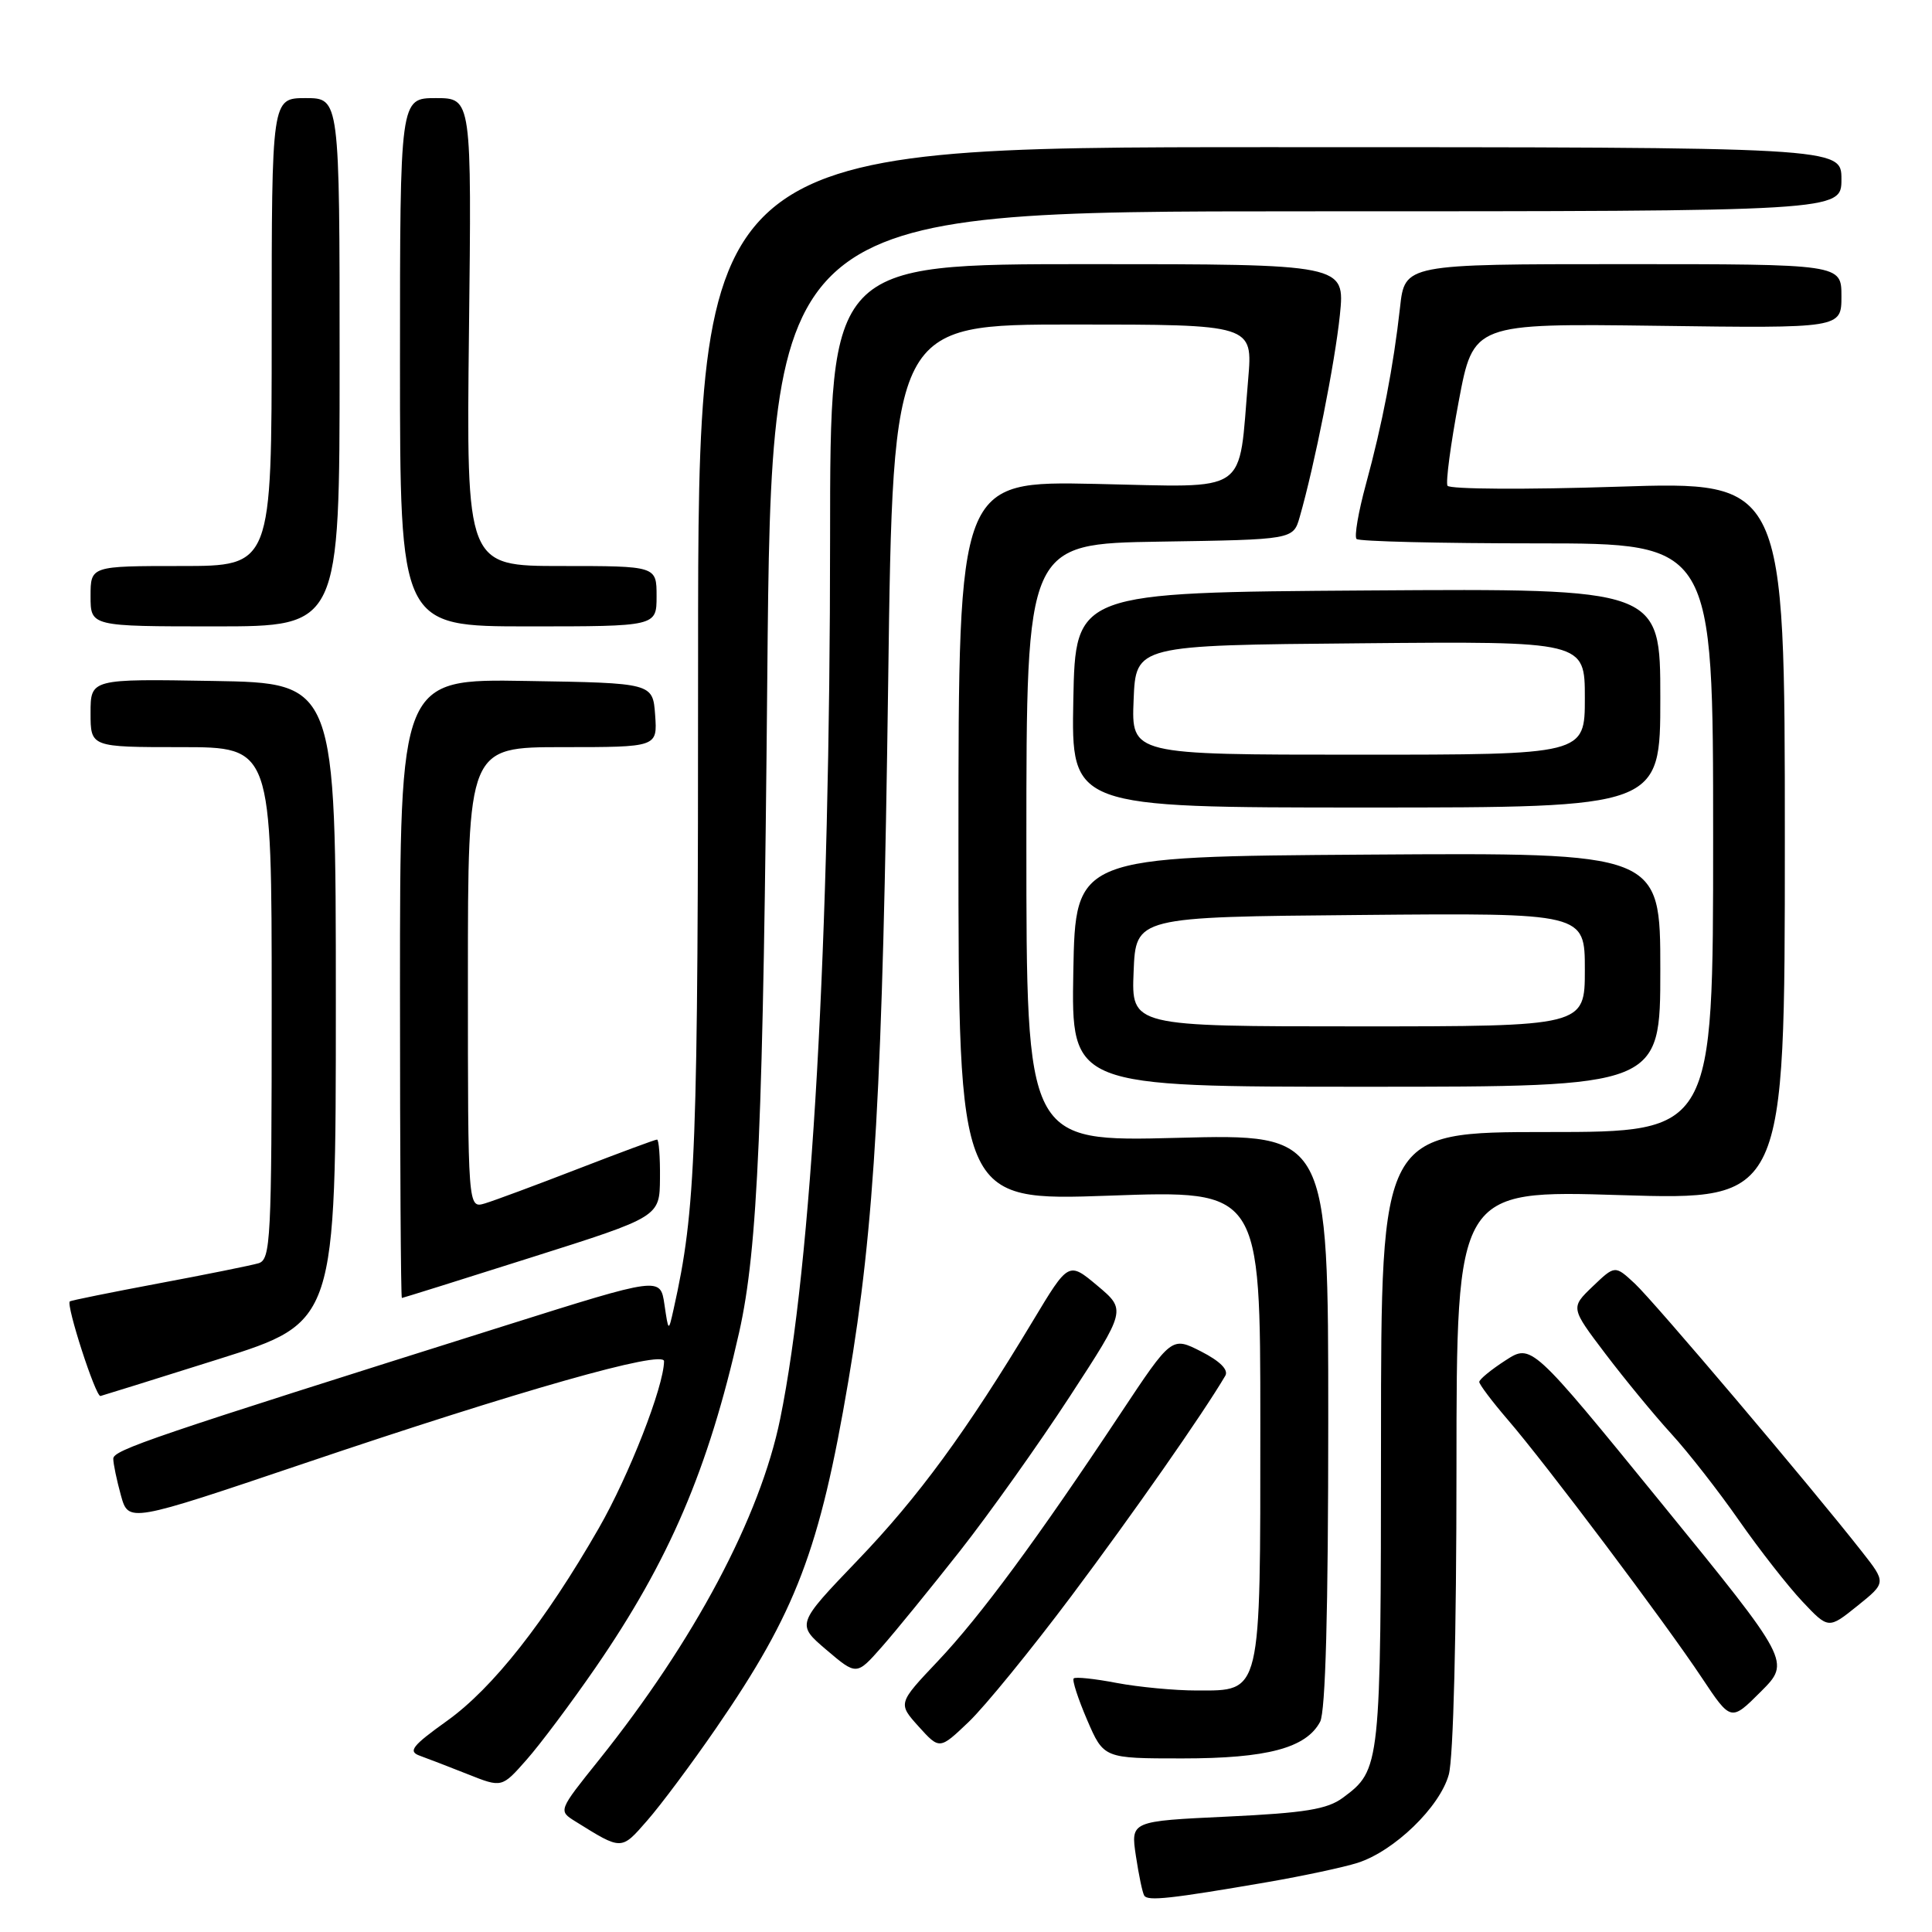 <?xml version="1.0" encoding="UTF-8" standalone="no"?>
<!DOCTYPE svg PUBLIC "-//W3C//DTD SVG 1.1//EN" "http://www.w3.org/Graphics/SVG/1.1/DTD/svg11.dtd" >
<svg xmlns="http://www.w3.org/2000/svg" xmlns:xlink="http://www.w3.org/1999/xlink" version="1.1" viewBox="0 0 256 256">
 <g >
 <path fill="currentColor"
d=" M 168.00 249.38 C 172.68 248.57 178.02 247.43 179.88 246.84 C 184.74 245.29 190.78 239.45 191.97 235.15 C 192.58 232.99 192.99 216.46 192.99 194.59 C 193.00 157.68 193.00 157.68 214.75 158.36 C 236.50 159.03 236.50 159.03 236.50 111.40 C 236.50 63.77 236.50 63.77 214.38 64.49 C 202.21 64.89 192.05 64.83 191.80 64.36 C 191.55 63.89 192.22 58.85 193.29 53.17 C 195.23 42.85 195.23 42.85 219.61 43.17 C 244.00 43.50 244.00 43.50 244.00 39.25 C 244.00 35.00 244.00 35.00 215.07 35.00 C 186.14 35.00 186.14 35.00 185.51 40.75 C 184.64 48.54 183.17 56.18 180.99 64.17 C 179.99 67.84 179.43 71.10 179.75 71.42 C 180.07 71.74 190.83 72.00 203.67 72.00 C 227.00 72.00 227.00 72.00 227.00 111.00 C 227.00 150.00 227.00 150.00 205.00 150.00 C 183.00 150.00 183.00 150.00 182.99 190.75 C 182.97 234.24 182.94 234.49 177.94 238.21 C 175.87 239.74 172.95 240.22 162.60 240.71 C 149.82 241.31 149.82 241.31 150.51 245.91 C 150.89 248.43 151.38 250.81 151.62 251.18 C 152.08 251.93 155.11 251.60 168.00 249.38 Z  M 94.88 229.00 C 105.47 213.62 108.61 205.40 112.41 183.00 C 115.91 162.36 116.96 143.95 117.69 90.25 C 118.32 43.00 118.32 43.00 142.17 43.00 C 166.01 43.00 166.01 43.00 165.39 50.25 C 164.05 65.81 165.88 64.55 145.20 64.12 C 127.00 63.74 127.00 63.74 127.00 111.44 C 127.00 159.14 127.00 159.14 147.00 158.43 C 167.00 157.71 167.00 157.71 167.00 188.63 C 167.00 224.80 167.19 224.00 158.58 224.00 C 155.66 224.00 150.89 223.55 147.97 223.00 C 145.06 222.44 142.49 222.17 142.27 222.40 C 142.04 222.62 142.85 225.10 144.05 227.90 C 146.25 233.00 146.25 233.00 156.66 233.00 C 167.89 233.00 173.06 231.63 174.92 228.15 C 175.64 226.81 176.00 213.46 176.00 188.19 C 176.00 150.25 176.00 150.25 156.00 150.77 C 136.00 151.29 136.00 151.29 136.00 111.67 C 136.00 72.05 136.00 72.05 153.68 71.77 C 171.36 71.50 171.36 71.50 172.22 68.50 C 174.19 61.63 176.89 48.05 177.54 41.75 C 178.23 35.00 178.23 35.00 144.12 35.00 C 110.00 35.00 110.00 35.00 109.99 71.25 C 109.99 124.82 107.57 167.51 103.38 188.00 C 100.72 201.02 92.01 217.40 79.35 233.22 C 73.97 239.93 73.97 239.93 76.23 241.34 C 82.43 245.20 82.29 245.21 85.76 241.23 C 87.56 239.18 91.66 233.68 94.88 229.00 Z  M 78.89 221.00 C 88.68 206.79 93.86 194.69 97.95 176.50 C 100.42 165.47 101.14 148.85 101.67 89.75 C 102.23 28.00 102.23 28.00 173.11 28.00 C 244.00 28.00 244.00 28.00 244.00 23.75 C 244.00 19.50 244.00 19.50 168.25 19.50 C 92.50 19.50 92.50 19.50 92.50 87.00 C 92.50 152.85 92.23 160.16 89.25 173.50 C 88.58 176.50 88.58 176.50 88.04 172.84 C 87.50 169.17 87.50 169.17 67.00 175.63 C 19.96 190.45 15.00 192.13 15.01 193.29 C 15.01 193.96 15.47 196.14 16.02 198.14 C 17.03 201.77 17.03 201.77 40.27 193.92 C 68.85 184.25 88.00 178.81 87.99 180.37 C 87.95 183.75 83.35 195.52 79.34 202.50 C 72.24 214.87 65.30 223.68 59.25 228.01 C 54.61 231.33 54.03 232.07 55.62 232.64 C 56.65 233.01 59.52 234.12 62.00 235.10 C 66.50 236.89 66.50 236.89 69.76 233.19 C 71.56 231.16 75.66 225.68 78.89 221.00 Z  M 141.95 211.50 C 150.11 200.61 159.41 187.31 162.36 182.29 C 162.81 181.51 161.66 180.36 159.16 179.08 C 155.25 177.09 155.25 177.09 148.48 187.29 C 137.48 203.88 129.92 214.14 124.27 220.11 C 118.97 225.71 118.97 225.71 121.73 228.78 C 124.50 231.84 124.50 231.84 128.35 228.17 C 130.47 226.15 136.59 218.65 141.95 211.50 Z  M 220.10 199.12 C 202.92 178.03 202.92 178.03 199.47 180.27 C 197.58 181.49 196.02 182.77 196.01 183.11 C 196.01 183.44 197.70 185.69 199.78 188.11 C 204.82 193.95 220.67 215.03 225.50 222.31 C 229.36 228.11 229.36 228.11 233.31 224.16 C 237.27 220.20 237.27 220.20 220.10 199.12 Z  M 127.21 205.50 C 131.10 200.55 137.65 191.34 141.76 185.03 C 149.23 173.57 149.23 173.57 145.41 170.36 C 141.59 167.16 141.59 167.16 136.88 175.00 C 128.06 189.67 121.70 198.36 113.60 206.79 C 105.52 215.22 105.52 215.22 109.51 218.62 C 113.50 222.01 113.50 222.01 116.81 218.26 C 118.64 216.19 123.31 210.45 127.21 205.50 Z  M 246.72 205.61 C 239.98 197.01 219.12 172.39 216.61 170.07 C 213.99 167.64 213.99 167.64 211.04 170.46 C 208.10 173.28 208.10 173.28 212.73 179.39 C 215.28 182.75 219.21 187.53 221.47 190.00 C 223.73 192.47 227.77 197.65 230.45 201.50 C 233.14 205.35 236.90 210.16 238.81 212.19 C 242.28 215.87 242.28 215.87 246.11 212.79 C 249.94 209.71 249.94 209.71 246.72 205.61 Z  M 29.00 180.08 C 44.50 175.20 44.50 175.20 44.50 132.85 C 44.50 90.50 44.50 90.50 28.25 90.23 C 12.00 89.95 12.00 89.95 12.00 94.48 C 12.00 99.00 12.00 99.00 24.00 99.00 C 36.00 99.00 36.00 99.00 36.00 132.93 C 36.00 164.38 35.87 166.90 34.25 167.39 C 33.29 167.67 27.32 168.88 21.00 170.06 C 14.68 171.25 9.39 172.32 9.25 172.44 C 8.73 172.91 12.65 185.04 13.31 184.98 C 13.41 184.97 20.47 182.77 29.00 180.08 Z  M 70.45 166.60 C 87.41 161.23 87.41 161.23 87.45 156.12 C 87.48 153.30 87.30 151.00 87.06 151.00 C 86.81 151.00 82.09 152.75 76.56 154.89 C 71.03 157.03 65.49 159.09 64.25 159.46 C 62.00 160.13 62.00 160.13 62.00 129.57 C 62.00 99.00 62.00 99.00 74.56 99.00 C 87.11 99.00 87.11 99.00 86.81 94.75 C 86.50 90.50 86.50 90.50 69.75 90.23 C 53.00 89.95 53.00 89.95 53.00 130.98 C 53.00 153.54 53.11 171.99 53.25 171.99 C 53.39 171.98 61.13 169.56 70.45 166.60 Z  M 220.00 128.49 C 220.00 112.98 220.00 112.98 181.25 113.24 C 142.50 113.50 142.50 113.50 142.22 128.75 C 141.95 144.00 141.95 144.00 180.97 144.00 C 220.00 144.00 220.00 144.00 220.00 128.49 Z  M 220.00 92.49 C 220.00 77.98 220.00 77.98 181.25 78.24 C 142.50 78.50 142.50 78.50 142.22 92.75 C 141.95 107.00 141.95 107.00 180.97 107.00 C 220.00 107.00 220.00 107.00 220.00 92.49 Z  M 45.00 48.00 C 45.00 13.00 45.00 13.00 40.50 13.00 C 36.00 13.00 36.00 13.00 36.00 44.00 C 36.00 75.00 36.00 75.00 24.00 75.00 C 12.00 75.00 12.00 75.00 12.00 79.00 C 12.00 83.00 12.00 83.00 28.50 83.00 C 45.00 83.00 45.00 83.00 45.00 48.00 Z  M 87.00 79.00 C 87.00 75.00 87.00 75.00 74.39 75.00 C 61.79 75.00 61.79 75.00 62.14 44.00 C 62.50 13.00 62.50 13.00 57.75 13.00 C 53.00 13.00 53.00 13.00 53.00 48.00 C 53.00 83.00 53.00 83.00 70.00 83.00 C 87.00 83.00 87.00 83.00 87.00 79.00 Z  M 150.21 128.75 C 150.50 121.50 150.50 121.50 180.25 121.24 C 210.00 120.97 210.00 120.97 210.00 128.49 C 210.00 136.00 210.00 136.00 179.96 136.00 C 149.91 136.00 149.91 136.00 150.21 128.75 Z  M 150.21 92.75 C 150.50 85.50 150.50 85.50 180.25 85.24 C 210.00 84.97 210.00 84.97 210.00 92.49 C 210.00 100.00 210.00 100.00 179.96 100.00 C 149.91 100.00 149.91 100.00 150.21 92.75 Z "/>
</g>
</svg>